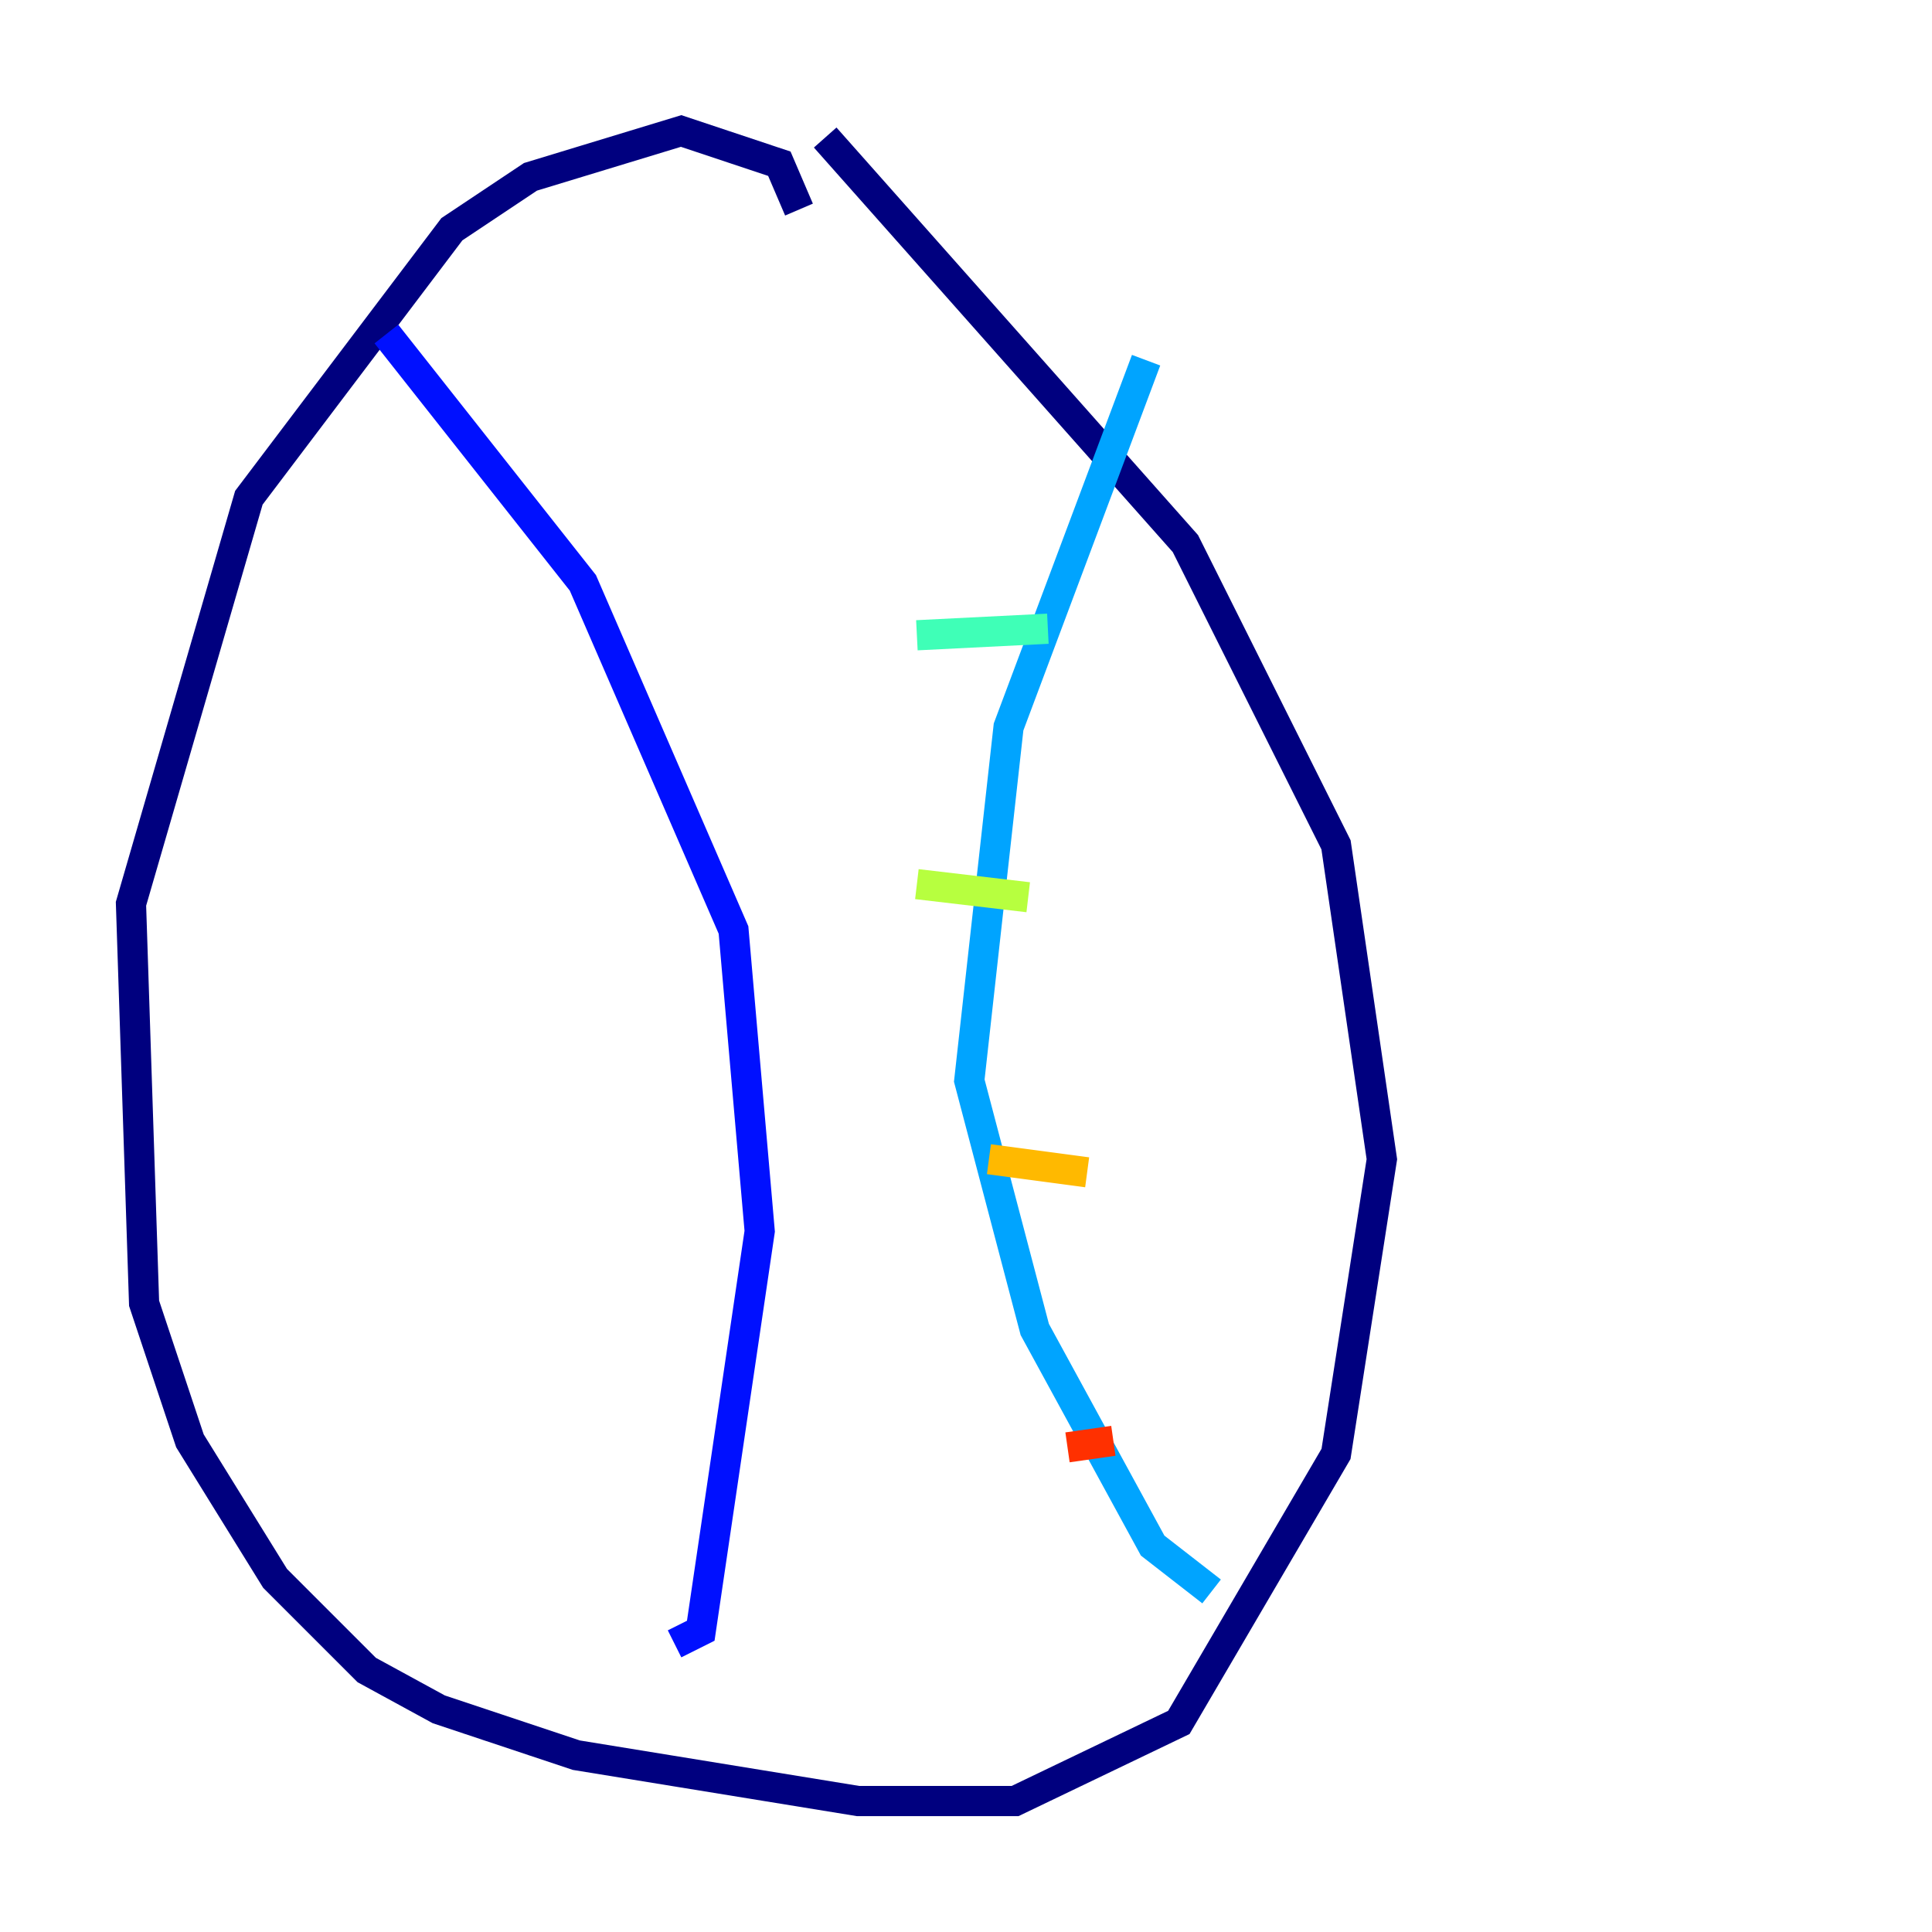<?xml version="1.0" encoding="utf-8" ?>
<svg baseProfile="tiny" height="128" version="1.2" viewBox="0,0,128,128" width="128" xmlns="http://www.w3.org/2000/svg" xmlns:ev="http://www.w3.org/2001/xml-events" xmlns:xlink="http://www.w3.org/1999/xlink"><defs /><polyline fill="none" points="52.936,13.885 51.634,10.848 45.125,8.678 35.146,11.715 29.939,15.186 16.488,32.976 8.678,59.878 9.546,86.346 12.583,95.458 18.224,104.57 24.298,110.644 29.071,113.248 38.183,116.285 56.841,119.322 67.254,119.322 78.102,114.115 88.515,96.325 91.552,76.8 88.515,55.973 78.536,36.014 54.671,9.112" stroke="#00007f" stroke-width="2" /><polyline fill="none" points="25.6,22.129 38.617,38.617 48.597,61.614 50.332,81.573 46.427,108.041 44.691,108.909" stroke="#0010ff" stroke-width="2" /><polyline fill="none" points="75.932,23.864 66.82,48.163 64.217,71.593 68.556,88.081 76.366,102.4 80.271,105.437" stroke="#00a4ff" stroke-width="2" /><polyline fill="none" points="60.746,42.088 69.424,41.654" stroke="#3fffb7" stroke-width="2" /><polyline fill="none" points="60.746,58.576 68.122,59.444" stroke="#b7ff3f" stroke-width="2" /><polyline fill="none" points="65.519,76.8 72.027,77.668" stroke="#ffb900" stroke-width="2" /><polyline fill="none" points="70.725,95.891 73.763,95.458" stroke="#ff3000" stroke-width="2" /><polyline fill="none" points="36.014,46.861 36.014,46.861" stroke="#7f0000" stroke-width="2" /></svg>